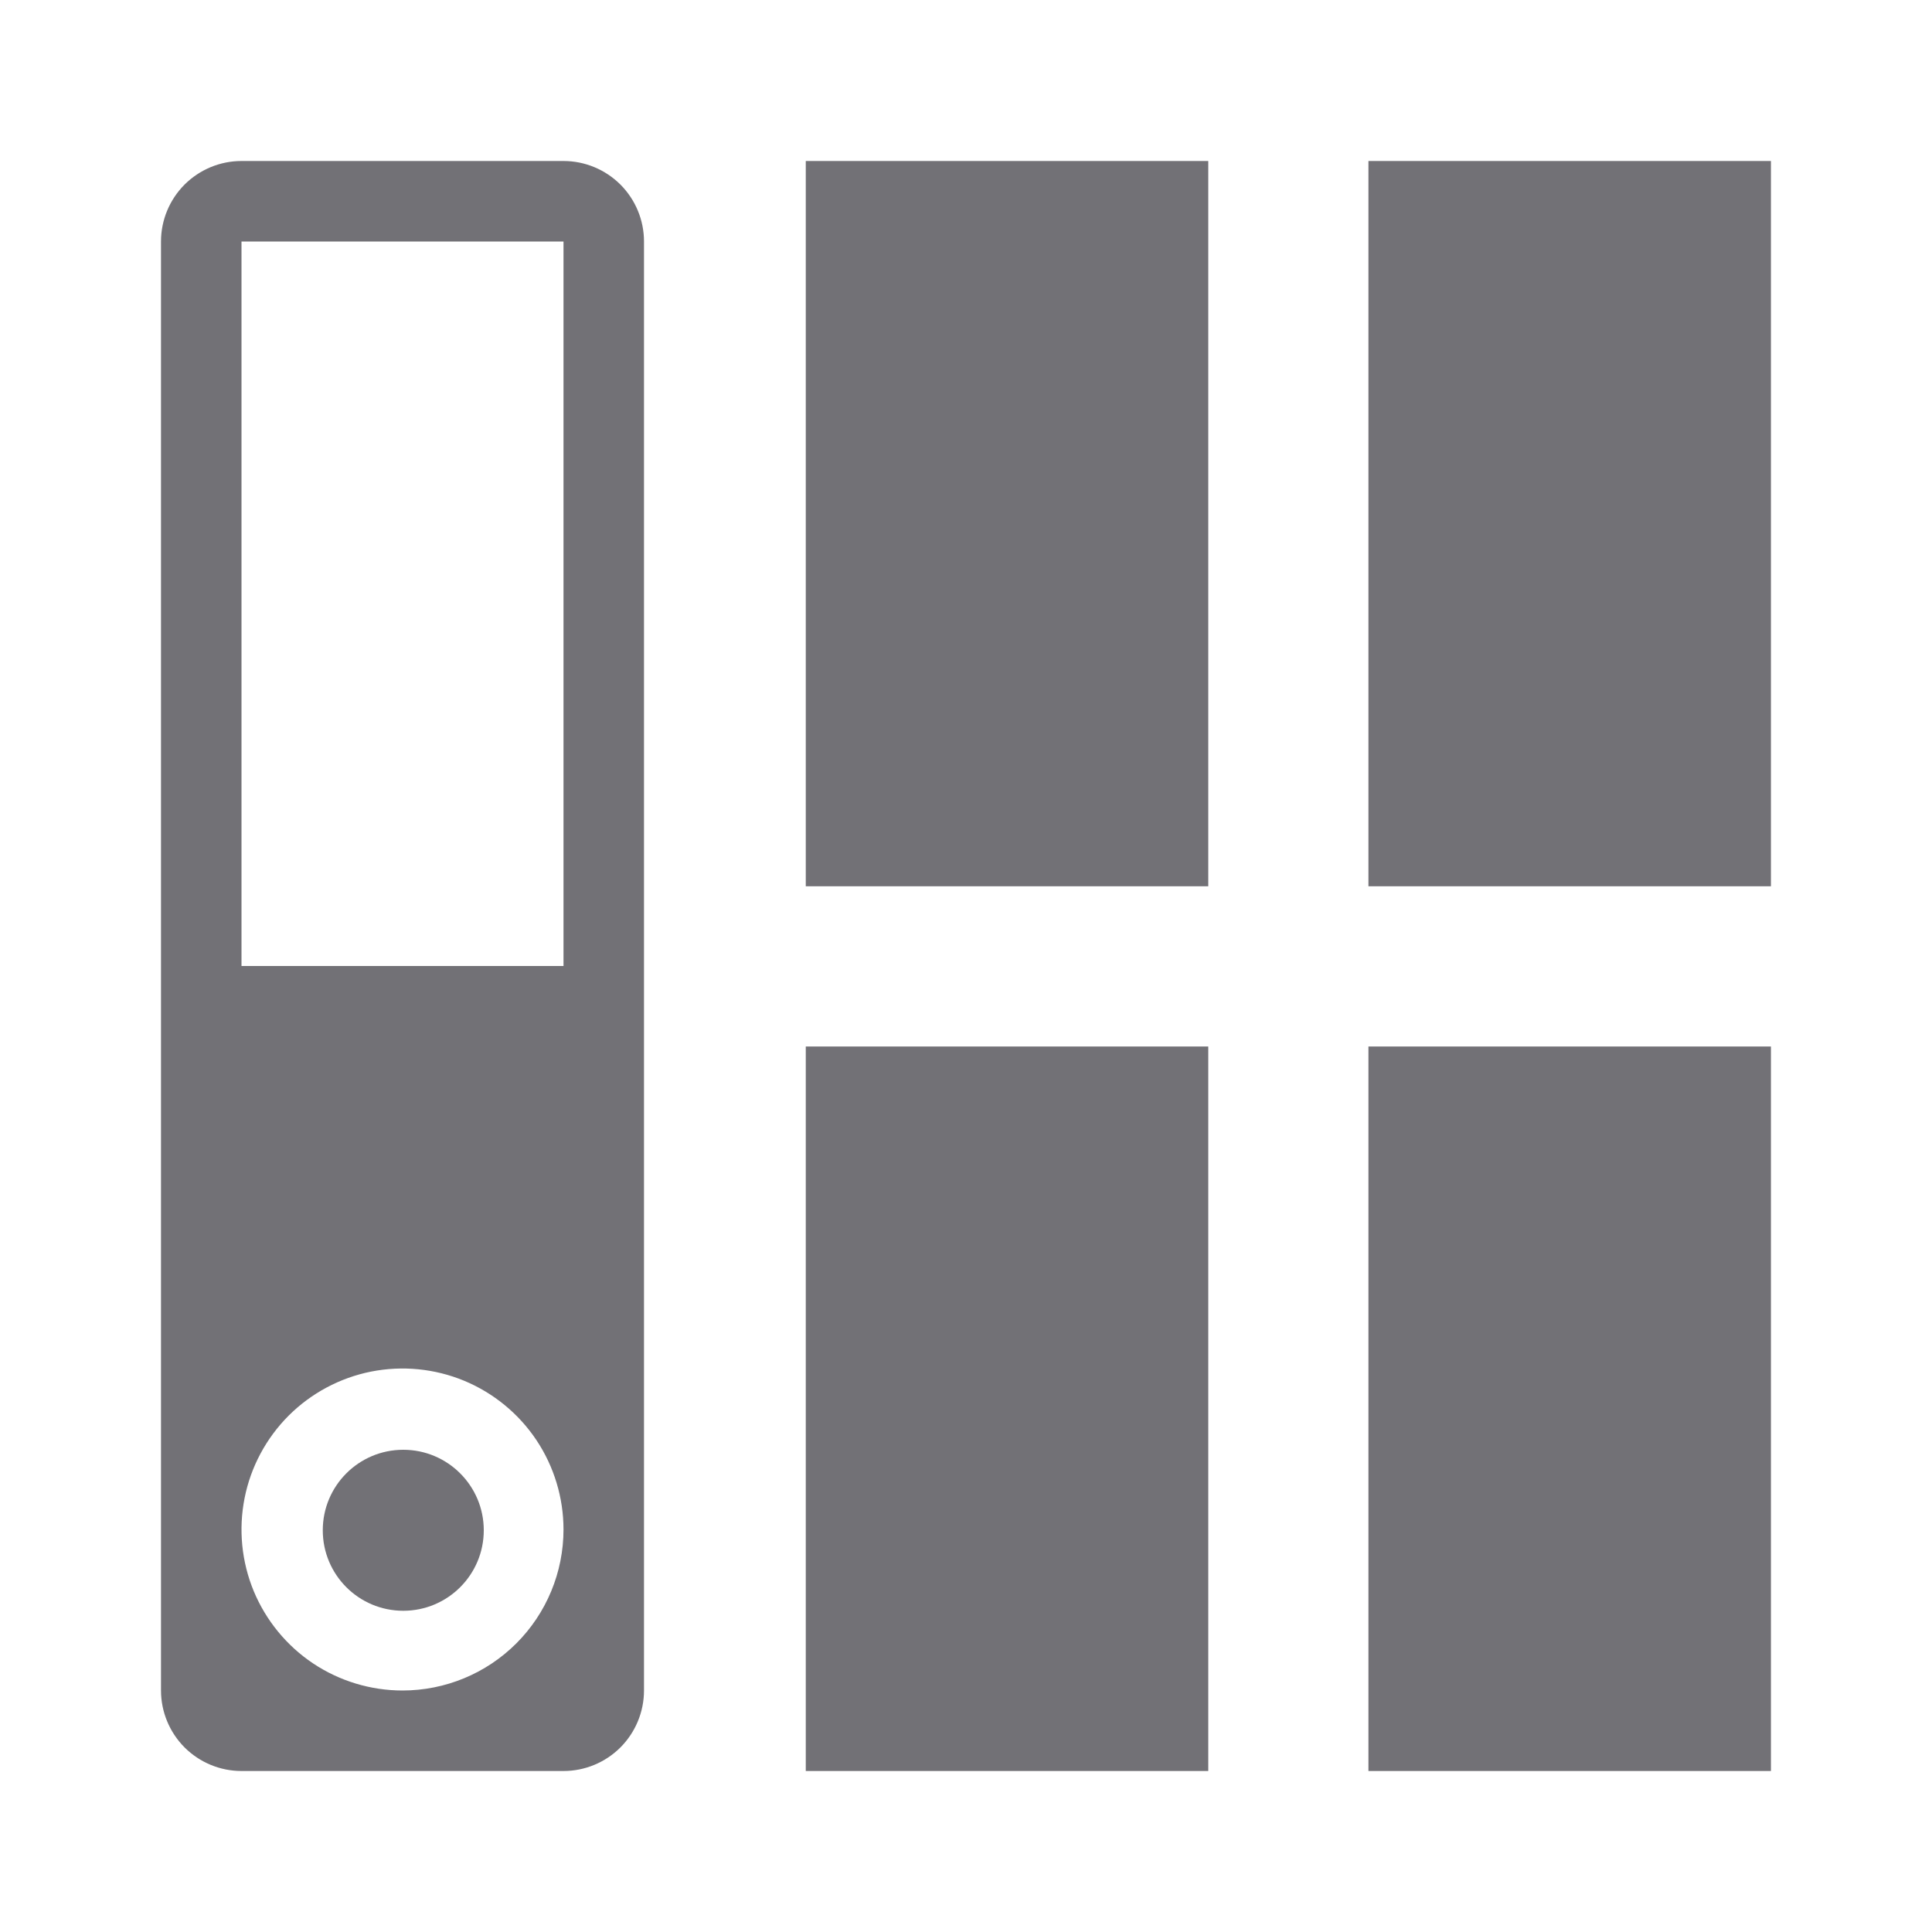 <svg width="30" height="30" viewBox="0 0 30 30" fill="none" xmlns="http://www.w3.org/2000/svg">
<path d="M8.75 2.5H3.75C3.418 2.5 3.101 2.632 2.866 2.866C2.632 3.101 2.5 3.418 2.5 3.75V26.25C2.5 26.581 2.632 26.899 2.866 27.134C3.101 27.368 3.418 27.5 3.75 27.5H8.75C9.082 27.5 9.399 27.368 9.634 27.134C9.868 26.899 10 26.581 10 26.25V3.75C10 3.418 9.868 3.101 9.634 2.866C9.399 2.632 9.082 2.5 8.75 2.5ZM6.25 26.25C5.756 26.25 5.272 26.103 4.861 25.829C4.45 25.554 4.13 25.163 3.94 24.707C3.751 24.25 3.702 23.747 3.798 23.262C3.894 22.777 4.133 22.332 4.482 21.982C4.832 21.633 5.277 21.395 5.762 21.298C6.247 21.202 6.75 21.251 7.207 21.44C7.664 21.63 8.054 21.95 8.329 22.361C8.603 22.772 8.75 23.256 8.75 23.75C8.75 24.413 8.487 25.049 8.018 25.518C7.549 25.987 6.913 26.25 6.25 26.25ZM8.75 15H3.75V3.75H8.75V15Z" fill="#727176"/>
<path d="M6.262 25.012C6.952 25.012 7.512 24.453 7.512 23.762C7.512 23.072 6.952 22.512 6.262 22.512C5.571 22.512 5.012 23.072 5.012 23.762C5.012 24.453 5.571 25.012 6.262 25.012Z" fill="#727176"/>
<path d="M12.512 2.5V13.762H18.762V2.5H12.512ZM21.249 2.5V13.762H27.499V2.5H21.249ZM12.512 16.25V27.5H18.762V16.25H12.512ZM21.249 16.25V27.5H27.499V16.25H21.249Z" fill="#727176"/>
</svg>
